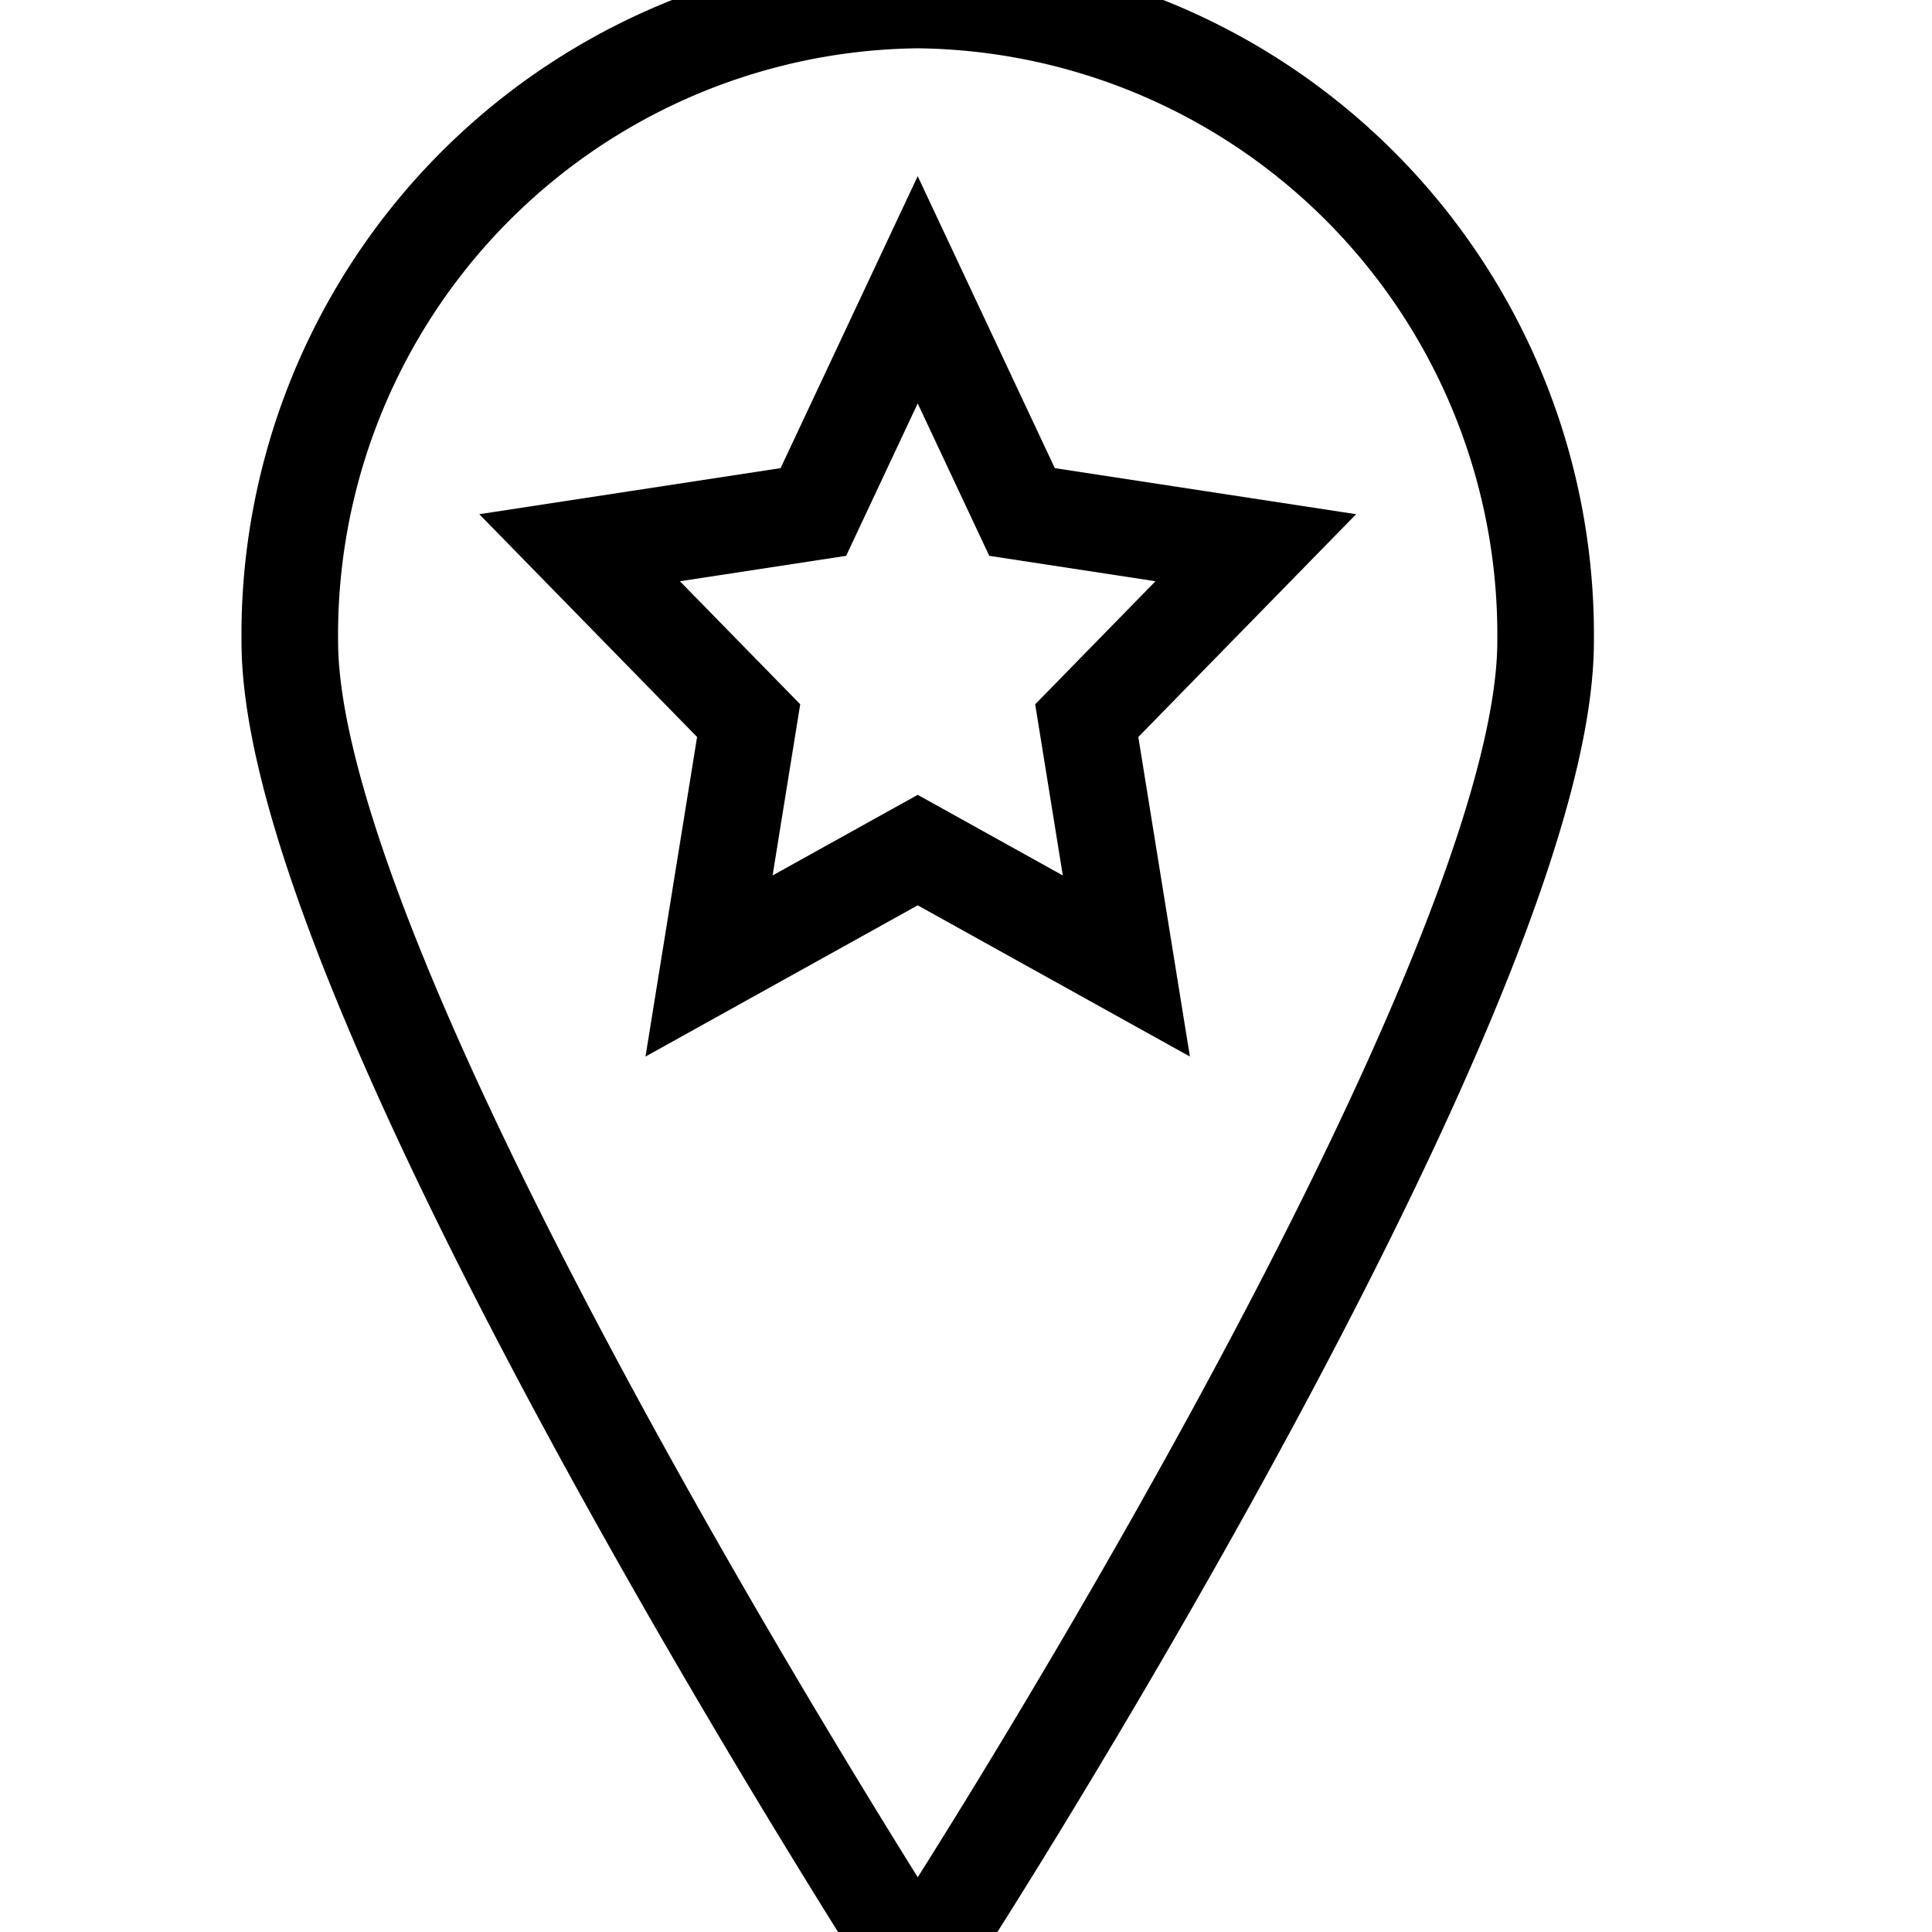 <svg xmlns="http://www.w3.org/2000/svg" viewBox="0 0 20 20"><path d="M9.5 0A6.57 6.57 0 0 1 16 6.64c0 3.14-4.77 11-6.14 13.16a.42.42 0 0 1-.72 0C7.77 17.61 3 9.78 3 6.64A6.57 6.57 0 0 1 9.5 0z" fill="none" stroke="#000" /><path d="M9.5 8.8L7.34 10l.41-2.54L6 5.67l2.42-.37L9.5 3l1.08 2.3 2.42.37-1.75 1.79.41 2.54z" fill="none" stroke="#000"/></svg>